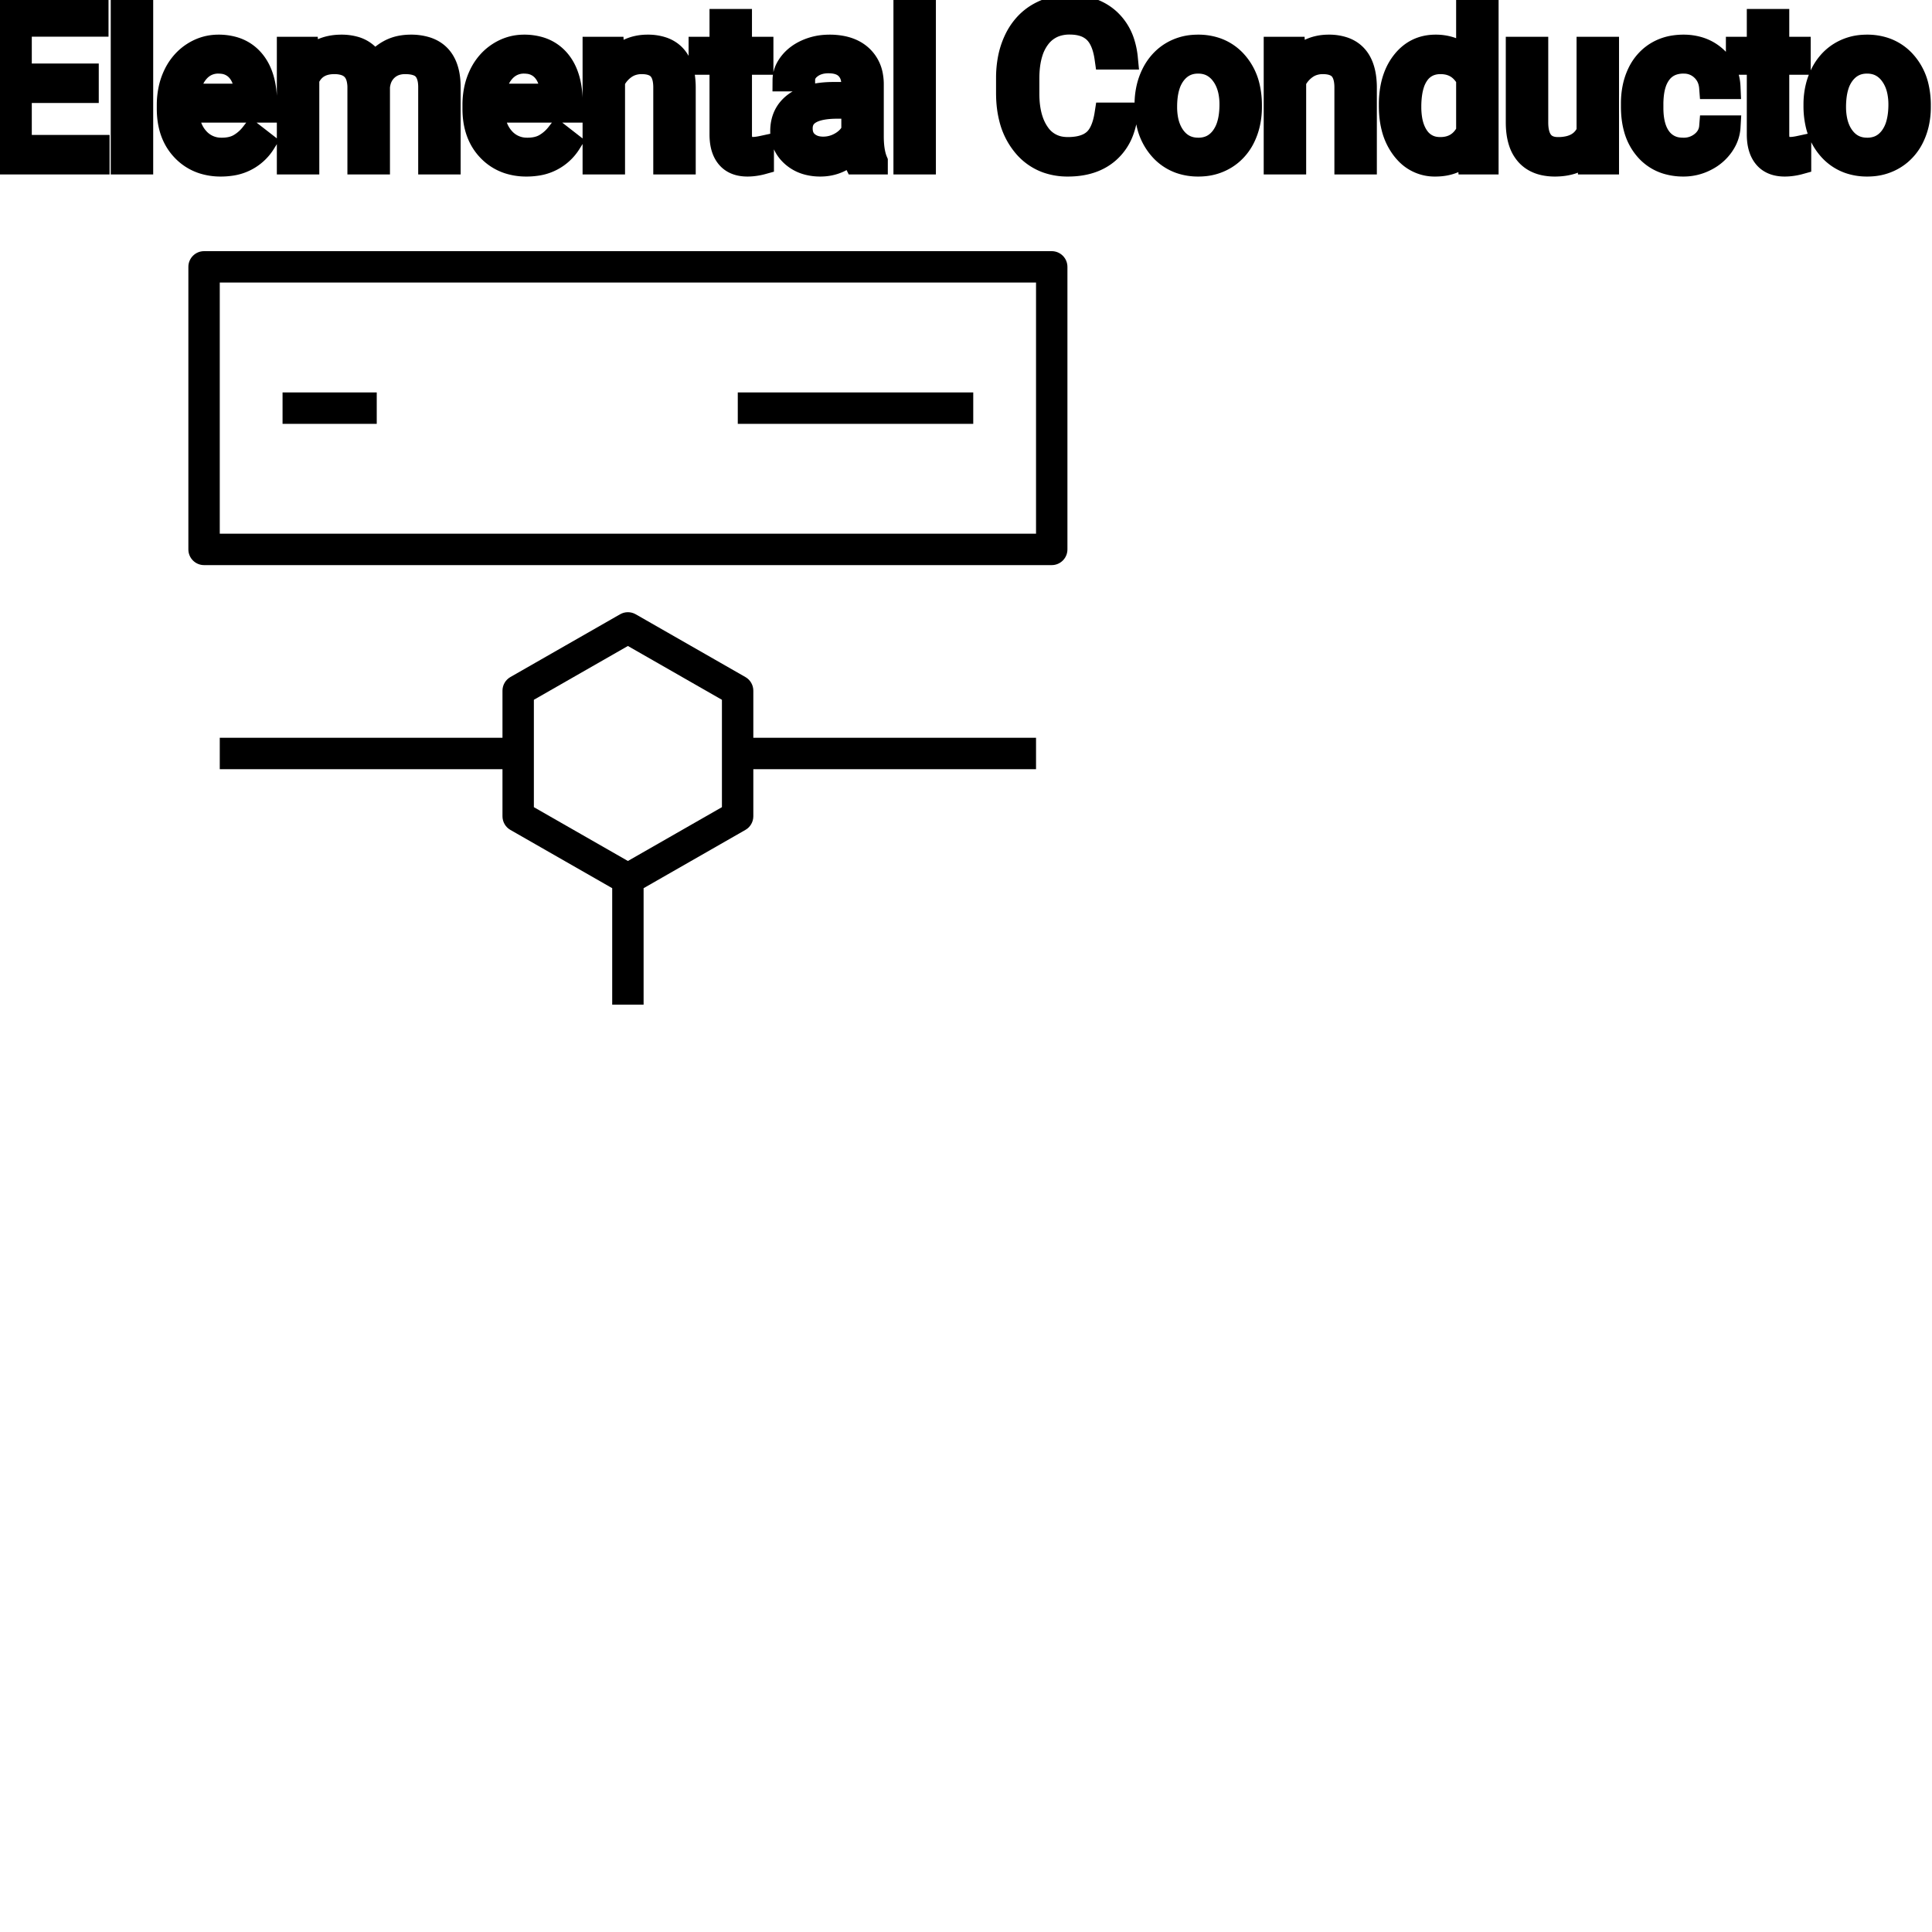 <?xml version="1.0" encoding="UTF-8"?>
<svg width="80px" height="80px" viewBox="0 0 80 80" version="1.1" xmlns="http://www.w3.org/2000/svg" xmlns:xlink="http://www.w3.org/1999/xlink">
    <title>Icon-Architecture/64/Arch_AWS-Elemental-Conductor_64</title>
    
    <g id="Icon-Architecture/64/Arch_AWS-Elemental-Conductor_64" stroke="none" stroke-width="1" fill="none" fill-rule="evenodd">
        
        <path transform="translate(0vw, 0vh), scale(.65)" d="M45.99,51.42 L40,54.848 L34.01,51.42 L34.01,44.58 L40,41.152 L45.99,44.58 L45.99,51.42 Z M47.99,44 C47.99,43.642 47.798,43.31 47.487,43.132 L40.497,39.132 C40.188,38.956 39.811,38.956 39.503,39.132 L32.512,43.132 C32.202,43.31 32.01,43.642 32.01,44 L32.01,47 L14,47 L14,49 L32.01,49 L32.01,52 C32.01,52.358 32.202,52.69 32.512,52.868 L39,56.581 L39,64 L41,64 L41,56.581 L47.487,52.868 C47.798,52.69 47.99,52.358 47.99,52 L47.99,49 L66,49 L66,47 L47.99,47 L47.99,44 Z M18,27 L24,27 L24,25 L18,25 L18,27 Z M47,27 L62,27 L62,25 L47,25 L47,27 Z M14,34 L66,34 L66,18 L14,18 L14,34 Z M67,16 L13,16 C12.447,16 12,16.448 12,17 L12,35 C12,35.552 12.447,36 13,36 L67,36 C67.552,36 68,35.552 68,35 L68,17 C68,16.448 67.552,16 67,16 L67,16 Z" id="AWS-Elemental-Conductor_Icon_64_Squid" fill="#000000"></path>
    </g><g transform="translate(12vw, 80vh)" id="svgGroup" stroke-linecap="round" fill-rule="evenodd" font-size="9pt" stroke="#000" stroke-width="0.25mm" fill="#000" style="stroke:#000;stroke-width:0.25mm;fill:#000"><path d="M 11.936 1.995 L 12.705 1.995 L 12.727 2.522 Q 13.25 1.907 14.137 1.907 A 2.009 2.009 0 0 1 14.648 1.968 A 1.244 1.244 0 0 1 15.495 2.672 A 1.801 1.801 0 0 1 16.113 2.118 A 1.65 1.65 0 0 1 16.642 1.937 A 2.209 2.209 0 0 1 17.011 1.907 A 2.119 2.119 0 0 1 17.655 1.997 Q 18.582 2.292 18.602 3.564 L 18.602 6.75 L 17.789 6.75 L 17.789 3.612 A 1.781 1.781 0 0 0 17.769 3.332 Q 17.745 3.185 17.694 3.067 A 0.758 0.758 0 0 0 17.556 2.85 A 0.68 0.68 0 0 0 17.303 2.682 Q 17.092 2.597 16.775 2.597 A 1.245 1.245 0 0 0 16.409 2.648 A 1.008 1.008 0 0 0 16.022 2.867 A 1.042 1.042 0 0 0 15.708 3.404 A 1.41 1.41 0 0 0 15.675 3.595 L 15.675 6.75 L 14.858 6.75 L 14.858 3.634 A 1.532 1.532 0 0 0 14.809 3.23 Q 14.683 2.768 14.225 2.643 A 1.457 1.457 0 0 0 13.843 2.597 Q 13.069 2.597 12.768 3.234 A 1.459 1.459 0 0 0 12.749 3.278 L 12.749 6.75 L 11.936 6.75 L 11.936 1.995 Z M 3.617 3.103 L 3.617 3.792 L 0.844 3.792 L 0.844 6.06 L 4.065 6.06 L 4.065 6.75 L 0 6.75 L 0 0.352 L 4.021 0.352 L 4.021 1.046 L 0.844 1.046 L 0.844 3.103 L 3.617 3.103 Z M 45.795 4.72 L 46.644 4.72 A 3.016 3.016 0 0 1 46.483 5.416 A 2.099 2.099 0 0 1 45.894 6.286 Q 45.264 6.838 44.218 6.838 A 2.553 2.553 0 0 1 43.349 6.696 A 2.194 2.194 0 0 1 42.401 6.025 A 2.789 2.789 0 0 1 41.839 4.901 Q 41.732 4.484 41.719 3.992 A 5.262 5.262 0 0 1 41.717 3.85 L 41.717 3.234 A 4.251 4.251 0 0 1 41.787 2.445 A 3.229 3.229 0 0 1 42.036 1.666 A 2.539 2.539 0 0 1 42.491 0.99 A 2.26 2.26 0 0 1 42.939 0.626 A 2.415 2.415 0 0 1 43.965 0.281 A 3.027 3.027 0 0 1 44.292 0.264 A 2.962 2.962 0 0 1 44.999 0.343 A 2.065 2.065 0 0 1 45.927 0.833 A 2.16 2.16 0 0 1 46.522 1.795 A 3.086 3.086 0 0 1 46.644 2.408 L 45.795 2.408 Q 45.727 1.929 45.557 1.616 A 1.223 1.223 0 0 0 45.319 1.301 A 1.207 1.207 0 0 0 44.813 1.024 Q 44.626 0.971 44.403 0.961 A 2.396 2.396 0 0 0 44.292 0.958 A 1.753 1.753 0 0 0 43.714 1.049 A 1.463 1.463 0 0 0 43.025 1.556 A 1.989 1.989 0 0 0 42.711 2.175 Q 42.565 2.636 42.565 3.256 L 42.565 3.876 Q 42.565 4.917 43 5.533 A 1.38 1.38 0 0 0 43.999 6.135 A 1.814 1.814 0 0 0 44.218 6.148 A 2.497 2.497 0 0 0 44.625 6.117 Q 44.845 6.08 45.02 6.002 A 1.155 1.155 0 0 0 45.297 5.829 Q 45.672 5.511 45.795 4.72 Z M 24.596 1.995 L 25.365 1.995 L 25.392 2.593 Q 25.928 1.918 26.788 1.907 A 2.234 2.234 0 0 1 26.815 1.907 A 1.905 1.905 0 0 1 27.449 2.004 Q 28.291 2.3 28.334 3.506 A 3.668 3.668 0 0 1 28.336 3.608 L 28.336 6.75 L 27.523 6.75 L 27.523 3.604 A 1.837 1.837 0 0 0 27.501 3.324 Q 27.451 3.017 27.288 2.843 Q 27.102 2.645 26.748 2.606 A 1.66 1.66 0 0 0 26.569 2.597 A 1.253 1.253 0 0 0 26.155 2.664 A 1.123 1.123 0 0 0 25.875 2.808 A 1.432 1.432 0 0 0 25.409 3.362 L 25.409 6.75 L 24.596 6.75 L 24.596 1.995 Z M 52.8 1.995 L 53.569 1.995 L 53.596 2.593 Q 54.132 1.918 54.992 1.907 A 2.234 2.234 0 0 1 55.02 1.907 A 1.905 1.905 0 0 1 55.653 2.004 Q 56.495 2.3 56.538 3.506 A 3.668 3.668 0 0 1 56.54 3.608 L 56.54 6.75 L 55.727 6.75 L 55.727 3.604 A 1.837 1.837 0 0 0 55.705 3.324 Q 55.655 3.017 55.492 2.843 Q 55.306 2.645 54.952 2.606 A 1.66 1.66 0 0 0 54.773 2.597 A 1.253 1.253 0 0 0 54.359 2.664 A 1.123 1.123 0 0 0 54.079 2.808 A 1.432 1.432 0 0 0 53.613 3.362 L 53.613 6.75 L 52.8 6.75 L 52.8 1.995 Z M 65.795 6.75 L 65.777 6.28 A 1.526 1.526 0 0 1 64.951 6.775 Q 64.701 6.836 64.404 6.838 A 2.996 2.996 0 0 1 64.384 6.838 A 2.086 2.086 0 0 1 63.924 6.79 Q 63.494 6.693 63.226 6.396 A 1.41 1.41 0 0 1 62.943 5.899 Q 62.827 5.556 62.824 5.089 L 62.824 1.995 L 63.637 1.995 L 63.637 5.067 Q 63.637 6.037 64.345 6.137 A 1.229 1.229 0 0 0 64.516 6.148 A 1.927 1.927 0 0 0 64.967 6.099 Q 65.529 5.964 65.755 5.454 L 65.755 1.995 L 66.568 1.995 L 66.568 6.75 L 65.795 6.75 Z M 70.831 5.251 L 71.6 5.251 A 1.432 1.432 0 0 1 71.401 5.901 A 1.772 1.772 0 0 1 71.319 6.029 A 1.828 1.828 0 0 1 70.71 6.574 A 2.169 2.169 0 0 1 70.627 6.618 A 1.997 1.997 0 0 1 69.71 6.838 A 2.346 2.346 0 0 1 69.013 6.739 A 1.839 1.839 0 0 1 68.166 6.19 A 2.171 2.171 0 0 1 67.702 5.31 Q 67.592 4.909 67.592 4.417 L 67.592 4.28 A 3.24 3.24 0 0 1 67.656 3.624 A 2.57 2.57 0 0 1 67.847 3.045 A 2.008 2.008 0 0 1 68.287 2.431 A 1.892 1.892 0 0 1 68.579 2.206 A 1.943 1.943 0 0 1 69.335 1.934 A 2.529 2.529 0 0 1 69.706 1.907 A 2.196 2.196 0 0 1 70.354 1.999 A 1.786 1.786 0 0 1 71.035 2.386 A 1.693 1.693 0 0 1 71.594 3.535 A 2.239 2.239 0 0 1 71.6 3.63 L 70.831 3.63 Q 70.796 3.168 70.482 2.872 A 1.078 1.078 0 0 0 69.753 2.576 A 1.402 1.402 0 0 0 69.706 2.575 A 1.374 1.374 0 0 0 69.285 2.637 A 1.081 1.081 0 0 0 68.746 3.021 A 1.469 1.469 0 0 0 68.519 3.468 Q 68.453 3.674 68.426 3.923 A 3.514 3.514 0 0 0 68.405 4.311 L 68.405 4.465 Q 68.405 5.287 68.744 5.73 A 1.1 1.1 0 0 0 69.53 6.165 A 1.611 1.611 0 0 0 69.71 6.174 A 1.171 1.171 0 0 0 70.471 5.911 A 1.007 1.007 0 0 0 70.715 5.629 A 0.914 0.914 0 0 0 70.831 5.251 Z M 36.29 6.75 L 35.438 6.75 A 0.632 0.632 0 0 1 35.402 6.66 Q 35.371 6.562 35.346 6.41 A 3.997 3.997 0 0 1 35.323 6.249 Q 34.756 6.838 33.97 6.838 A 2.033 2.033 0 0 1 33.44 6.772 A 1.529 1.529 0 0 1 32.816 6.44 Q 32.366 6.042 32.366 5.432 Q 32.366 4.689 32.93 4.278 Q 33.495 3.867 34.519 3.867 L 35.31 3.867 L 35.31 3.494 A 1.152 1.152 0 0 0 35.274 3.199 A 0.828 0.828 0 0 0 35.055 2.815 Q 34.839 2.6 34.449 2.568 A 1.748 1.748 0 0 0 34.304 2.562 Q 33.869 2.562 33.574 2.782 Q 33.28 3.001 33.28 3.313 L 32.462 3.313 A 1.041 1.041 0 0 1 32.587 2.825 A 1.409 1.409 0 0 1 32.715 2.626 Q 32.968 2.294 33.401 2.101 A 2.249 2.249 0 0 1 34.176 1.913 A 2.669 2.669 0 0 1 34.352 1.907 A 2.65 2.65 0 0 1 34.869 1.955 Q 35.177 2.016 35.416 2.156 A 1.439 1.439 0 0 1 35.64 2.318 A 1.396 1.396 0 0 1 36.093 3.144 A 1.998 1.998 0 0 1 36.123 3.45 L 36.123 5.638 Q 36.123 6.073 36.197 6.39 A 1.707 1.707 0 0 0 36.29 6.68 L 36.29 6.75 Z M 57.568 4.395 L 57.568 4.333 A 3.762 3.762 0 0 1 57.635 3.602 Q 57.723 3.16 57.925 2.812 A 2.148 2.148 0 0 1 58.087 2.573 Q 58.605 1.907 59.445 1.907 A 1.964 1.964 0 0 1 60.043 1.994 A 1.559 1.559 0 0 1 60.768 2.479 L 60.768 0 L 61.581 0 L 61.581 6.75 L 60.833 6.75 L 60.794 6.24 Q 60.306 6.838 59.436 6.838 A 1.6 1.6 0 0 1 58.215 6.31 A 2.078 2.078 0 0 1 58.089 6.161 A 2.405 2.405 0 0 1 57.665 5.255 Q 57.58 4.912 57.57 4.51 A 4.425 4.425 0 0 1 57.568 4.395 Z M 6.965 4.504 L 6.965 4.355 A 3.17 3.17 0 0 1 7.042 3.646 A 2.581 2.581 0 0 1 7.236 3.092 A 2.191 2.191 0 0 1 7.683 2.466 A 2.033 2.033 0 0 1 7.991 2.221 Q 8.477 1.907 9.044 1.907 A 2.254 2.254 0 0 1 9.657 1.986 A 1.639 1.639 0 0 1 10.485 2.518 Q 11 3.129 11 4.267 L 11 4.605 L 7.778 4.605 A 2.111 2.111 0 0 0 7.849 5.114 A 1.516 1.516 0 0 0 8.189 5.741 A 1.282 1.282 0 0 0 9.123 6.173 A 1.652 1.652 0 0 0 9.189 6.174 A 1.763 1.763 0 0 0 9.517 6.145 Q 9.741 6.103 9.918 5.999 A 1.827 1.827 0 0 0 10.427 5.551 A 2.068 2.068 0 0 0 10.441 5.533 L 10.938 5.919 A 1.926 1.926 0 0 1 9.538 6.811 A 2.749 2.749 0 0 1 9.145 6.838 A 2.394 2.394 0 0 1 8.394 6.725 A 1.974 1.974 0 0 1 7.572 6.203 Q 6.965 5.568 6.965 4.504 Z M 19.622 4.504 L 19.622 4.355 A 3.17 3.17 0 0 1 19.698 3.646 A 2.581 2.581 0 0 1 19.892 3.092 A 2.191 2.191 0 0 1 20.339 2.466 A 2.033 2.033 0 0 1 20.648 2.221 Q 21.133 1.907 21.7 1.907 A 2.254 2.254 0 0 1 22.313 1.986 A 1.639 1.639 0 0 1 23.142 2.518 Q 23.656 3.129 23.656 4.267 L 23.656 4.605 L 20.435 4.605 A 2.111 2.111 0 0 0 20.506 5.114 A 1.516 1.516 0 0 0 20.845 5.741 A 1.282 1.282 0 0 0 21.78 6.173 A 1.652 1.652 0 0 0 21.845 6.174 A 1.763 1.763 0 0 0 22.173 6.145 Q 22.397 6.103 22.575 5.999 A 1.827 1.827 0 0 0 23.084 5.551 A 2.068 2.068 0 0 0 23.098 5.533 L 23.594 5.919 A 1.926 1.926 0 0 1 22.195 6.811 A 2.749 2.749 0 0 1 21.801 6.838 A 2.394 2.394 0 0 1 21.05 6.725 A 1.974 1.974 0 0 1 20.228 6.203 Q 19.622 5.568 19.622 4.504 Z M 29.852 0.844 L 30.665 0.844 L 30.665 1.995 L 31.553 1.995 L 31.553 2.624 L 30.665 2.624 L 30.665 5.572 Q 30.665 5.858 30.784 6.001 Q 30.902 6.144 31.188 6.144 A 1.046 1.046 0 0 0 31.286 6.138 Q 31.388 6.129 31.528 6.101 A 4.024 4.024 0 0 0 31.575 6.091 L 31.575 6.75 A 2.463 2.463 0 0 1 31.142 6.829 A 2.157 2.157 0 0 1 30.951 6.838 Q 30.504 6.838 30.237 6.616 A 0.856 0.856 0 0 1 30.129 6.508 Q 29.901 6.238 29.861 5.78 A 2.351 2.351 0 0 1 29.852 5.572 L 29.852 2.624 L 28.986 2.624 L 28.986 1.995 L 29.852 1.995 L 29.852 0.844 Z M 72.804 0.844 L 73.617 0.844 L 73.617 1.995 L 74.505 1.995 L 74.505 2.624 L 73.617 2.624 L 73.617 5.572 Q 73.617 5.858 73.736 6.001 Q 73.854 6.144 74.14 6.144 A 1.046 1.046 0 0 0 74.238 6.138 Q 74.34 6.129 74.48 6.101 A 4.024 4.024 0 0 0 74.527 6.091 L 74.527 6.75 A 2.463 2.463 0 0 1 74.094 6.829 A 2.157 2.157 0 0 1 73.903 6.838 Q 73.456 6.838 73.189 6.616 A 0.856 0.856 0 0 1 73.081 6.508 Q 72.854 6.238 72.813 5.78 A 2.351 2.351 0 0 1 72.804 5.572 L 72.804 2.624 L 71.938 2.624 L 71.938 1.995 L 72.804 1.995 L 72.804 0.844 Z M 5.871 0 L 5.871 6.75 L 5.058 6.75 L 5.058 0 L 5.871 0 Z M 38.281 0 L 38.281 6.75 L 37.468 6.75 L 37.468 0 L 38.281 0 Z M 47.452 4.386 L 47.452 4.329 A 3.057 3.057 0 0 1 47.539 3.587 A 2.573 2.573 0 0 1 47.727 3.072 A 2.16 2.16 0 0 1 48.142 2.486 A 1.957 1.957 0 0 1 48.491 2.21 A 2.036 2.036 0 0 1 49.436 1.913 A 2.491 2.491 0 0 1 49.61 1.907 A 2.277 2.277 0 0 1 50.363 2.027 A 1.937 1.937 0 0 1 51.181 2.58 A 2.29 2.29 0 0 1 51.7 3.608 A 3.373 3.373 0 0 1 51.781 4.368 L 51.781 4.425 A 3.114 3.114 0 0 1 51.701 5.142 A 2.577 2.577 0 0 1 51.515 5.671 A 2.056 2.056 0 0 1 50.988 6.361 A 2.001 2.001 0 0 1 50.755 6.53 A 2.045 2.045 0 0 1 49.835 6.829 A 2.529 2.529 0 0 1 49.619 6.838 A 2.262 2.262 0 0 1 48.868 6.718 A 1.938 1.938 0 0 1 48.052 6.166 A 2.297 2.297 0 0 1 47.526 5.111 A 3.357 3.357 0 0 1 47.452 4.386 Z M 75.151 4.386 L 75.151 4.329 A 3.057 3.057 0 0 1 75.238 3.587 A 2.573 2.573 0 0 1 75.426 3.072 A 2.16 2.16 0 0 1 75.84 2.486 A 1.957 1.957 0 0 1 76.19 2.21 A 2.036 2.036 0 0 1 77.135 1.913 A 2.491 2.491 0 0 1 77.309 1.907 A 2.277 2.277 0 0 1 78.062 2.027 A 1.937 1.937 0 0 1 78.88 2.58 A 2.29 2.29 0 0 1 79.399 3.608 A 3.373 3.373 0 0 1 79.479 4.368 L 79.479 4.425 A 3.114 3.114 0 0 1 79.4 5.142 A 2.577 2.577 0 0 1 79.214 5.671 A 2.056 2.056 0 0 1 78.686 6.361 A 2.001 2.001 0 0 1 78.453 6.53 A 2.045 2.045 0 0 1 77.534 6.829 A 2.529 2.529 0 0 1 77.317 6.838 A 2.262 2.262 0 0 1 76.567 6.718 A 1.938 1.938 0 0 1 75.751 6.166 A 2.297 2.297 0 0 1 75.225 5.111 A 3.357 3.357 0 0 1 75.151 4.386 Z M 82.797 1.969 L 82.797 2.725 A 2.251 2.251 0 0 0 82.555 2.698 A 2.782 2.782 0 0 0 82.397 2.694 Q 81.62 2.694 81.328 3.338 A 1.445 1.445 0 0 0 81.312 3.375 L 81.312 6.75 L 80.499 6.75 L 80.499 1.995 L 81.29 1.995 L 81.303 2.544 Q 81.684 1.938 82.366 1.909 A 1.636 1.636 0 0 1 82.437 1.907 Q 82.674 1.907 82.797 1.969 Z M 48.27 4.425 A 2.772 2.772 0 0 0 48.317 4.954 Q 48.377 5.264 48.515 5.51 A 1.545 1.545 0 0 0 48.636 5.695 Q 49.003 6.174 49.619 6.174 A 1.269 1.269 0 0 0 50.108 6.083 Q 50.387 5.967 50.59 5.706 A 1.471 1.471 0 0 0 50.603 5.689 A 1.648 1.648 0 0 0 50.858 5.171 Q 50.927 4.945 50.952 4.672 A 3.655 3.655 0 0 0 50.968 4.329 A 2.687 2.687 0 0 0 50.917 3.789 Q 50.849 3.459 50.692 3.2 A 1.586 1.586 0 0 0 50.596 3.061 A 1.231 1.231 0 0 0 50.181 2.705 Q 49.928 2.575 49.61 2.575 Q 49.02 2.575 48.654 3.035 A 1.515 1.515 0 0 0 48.639 3.054 A 1.589 1.589 0 0 0 48.387 3.552 Q 48.317 3.772 48.289 4.039 A 3.676 3.676 0 0 0 48.27 4.425 Z M 75.968 4.425 A 2.772 2.772 0 0 0 76.016 4.954 Q 76.076 5.264 76.213 5.51 A 1.545 1.545 0 0 0 76.335 5.695 Q 76.702 6.174 77.317 6.174 A 1.269 1.269 0 0 0 77.807 6.083 Q 78.086 5.967 78.289 5.706 A 1.471 1.471 0 0 0 78.302 5.689 A 1.648 1.648 0 0 0 78.557 5.171 Q 78.625 4.945 78.651 4.672 A 3.655 3.655 0 0 0 78.667 4.329 A 2.687 2.687 0 0 0 78.615 3.789 Q 78.548 3.459 78.39 3.2 A 1.586 1.586 0 0 0 78.295 3.061 A 1.231 1.231 0 0 0 77.88 2.705 Q 77.627 2.575 77.309 2.575 Q 76.719 2.575 76.352 3.035 A 1.515 1.515 0 0 0 76.337 3.054 A 1.589 1.589 0 0 0 76.085 3.552 Q 76.016 3.772 75.988 4.039 A 3.676 3.676 0 0 0 75.968 4.425 Z M 60.768 5.454 L 60.768 3.27 A 1.375 1.375 0 0 0 60.456 2.874 Q 60.132 2.597 59.647 2.597 A 1.238 1.238 0 0 0 59.22 2.668 A 1.068 1.068 0 0 0 58.715 3.059 A 1.51 1.51 0 0 0 58.506 3.484 Q 58.44 3.689 58.409 3.939 A 3.955 3.955 0 0 0 58.381 4.425 A 3.162 3.162 0 0 0 58.417 4.918 Q 58.458 5.178 58.547 5.389 A 1.474 1.474 0 0 0 58.715 5.691 A 1.06 1.06 0 0 0 59.478 6.139 A 1.391 1.391 0 0 0 59.638 6.148 Q 60.412 6.148 60.768 5.454 Z M 35.31 5.418 L 35.31 4.443 L 34.673 4.443 Q 33.179 4.443 33.179 5.317 Q 33.179 5.7 33.434 5.915 A 0.893 0.893 0 0 0 33.847 6.108 A 1.259 1.259 0 0 0 34.088 6.13 A 1.429 1.429 0 0 0 34.813 5.933 A 1.335 1.335 0 0 0 35.109 5.705 A 1.108 1.108 0 0 0 35.31 5.418 Z M 7.805 3.938 L 10.187 3.938 L 10.187 3.876 Q 10.16 3.417 9.99 3.111 A 1.13 1.13 0 0 0 9.853 2.916 A 0.983 0.983 0 0 0 9.198 2.584 A 1.39 1.39 0 0 0 9.044 2.575 A 1.106 1.106 0 0 0 8.521 2.698 A 1.14 1.14 0 0 0 8.218 2.933 A 1.417 1.417 0 0 0 7.941 3.379 Q 7.868 3.563 7.828 3.785 A 2.741 2.741 0 0 0 7.805 3.938 Z M 20.461 3.938 L 22.843 3.938 L 22.843 3.876 Q 22.817 3.417 22.646 3.111 A 1.13 1.13 0 0 0 22.509 2.916 A 0.983 0.983 0 0 0 21.854 2.584 A 1.39 1.39 0 0 0 21.7 2.575 A 1.106 1.106 0 0 0 21.178 2.698 A 1.14 1.14 0 0 0 20.874 2.933 A 1.417 1.417 0 0 0 20.597 3.379 Q 20.524 3.563 20.484 3.785 A 2.741 2.741 0 0 0 20.461 3.938 Z" vector-effect="non-scaling-stroke"/></g>
</svg>